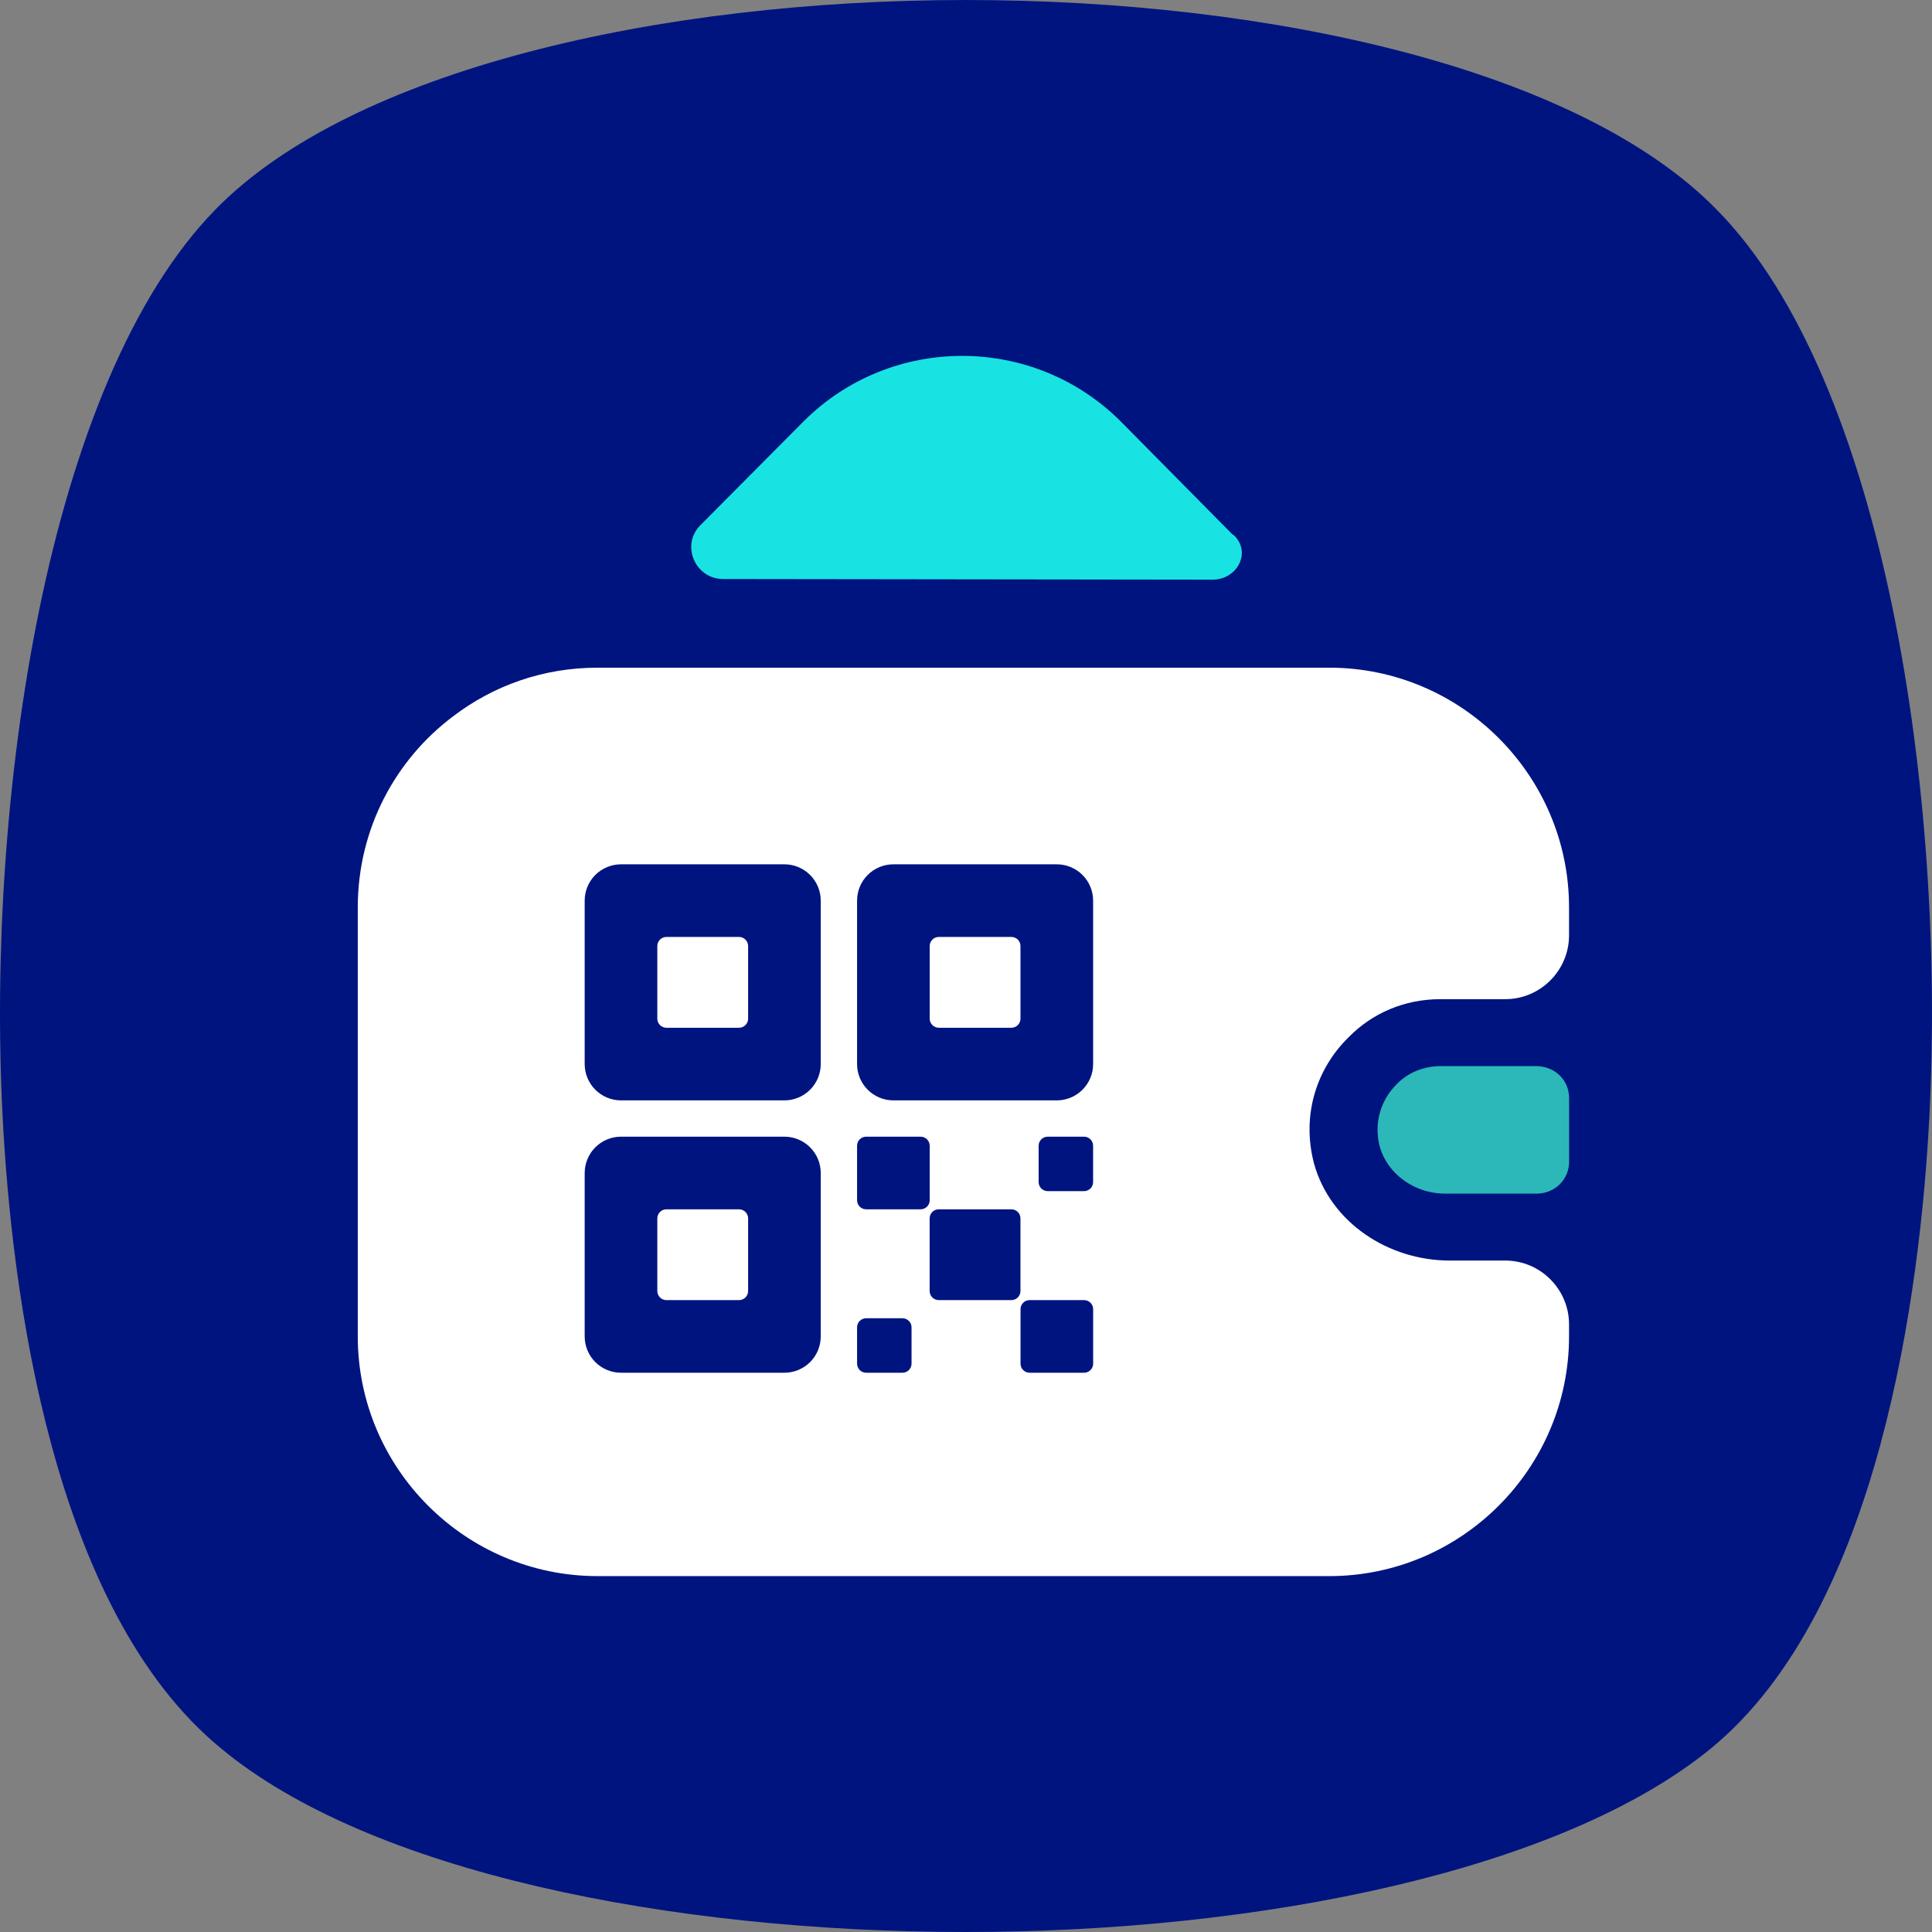 <svg width="76" height="76" viewBox="0 0 76 76" fill="none" xmlns="http://www.w3.org/2000/svg">
<rect x="0" y="0" width="76" height="76" fill="#808080" stroke="none"/>
<g clip-path="url(#clip0_1896_21031)">
<path d="M8.48 8.236C1.798 15.063 -0.536 31.498 0.101 43.888C0.454 50.823 2.045 63.321 8.692 68.776C14.56 73.652 26.369 76 38 76C49.631 76 61.44 73.58 67.308 68.776C73.955 63.321 75.546 50.715 75.899 43.888C76.536 31.498 74.202 14.991 67.52 8.236C56.773 -2.745 19.227 -2.745 8.48 8.236Z" fill="#001480"/>
<g clip-path="url(#clip1_1896_21031)">
<path d="M61.724 45.7C61.724 46.377 61.198 46.928 60.495 46.953H56.834C55.505 46.953 54.301 45.975 54.201 44.671C54.126 43.894 54.427 43.167 54.928 42.665C55.38 42.189 56.007 41.938 56.684 41.938H60.47C61.198 41.963 61.724 42.515 61.724 43.192V45.7Z" fill="#2CB8B8"/>
<path d="M51.691 45.775C52.343 48.107 54.625 49.587 57.032 49.587H59.214C60.593 49.587 61.722 50.715 61.722 52.094V52.571C61.722 57.762 57.483 62 52.292 62H23.503C18.312 62 14.074 57.762 14.074 52.571V35.694C14.074 32.609 15.554 29.876 17.836 28.17C19.416 26.967 21.372 26.265 23.503 26.265H52.292C57.483 26.265 61.722 30.503 61.722 35.694V36.797C61.722 38.176 60.593 39.305 59.214 39.305H56.656C55.252 39.305 53.973 39.856 53.045 40.809C51.791 42.038 51.189 43.869 51.691 45.775Z" fill="white"/>
<path d="M47.703 22.802L28.444 22.777C27.34 22.777 26.764 21.423 27.566 20.646L31.629 16.558C35.064 13.147 40.632 13.147 44.067 16.558L48.456 20.997C48.481 21.022 48.531 21.047 48.556 21.072C49.233 21.749 48.656 22.802 47.703 22.802Z" fill="#18E3E2"/>
<path d="M39.785 47.571H36.928C36.73 47.571 36.57 47.731 36.57 47.928V50.786C36.57 50.983 36.73 51.143 36.928 51.143H39.785C39.982 51.143 40.142 50.983 40.142 50.786V47.928C40.142 47.731 39.982 47.571 39.785 47.571Z" fill="#001480"/>
<path d="M36.215 44.714H34.072C33.875 44.714 33.715 44.874 33.715 45.071V47.214C33.715 47.411 33.875 47.571 34.072 47.571H36.215C36.412 47.571 36.572 47.411 36.572 47.214V45.071C36.572 44.874 36.412 44.714 36.215 44.714Z" fill="#001480"/>
<path d="M42.645 51.143H40.502C40.304 51.143 40.145 51.303 40.145 51.5V53.643C40.145 53.84 40.304 54 40.502 54H42.645C42.842 54 43.002 53.84 43.002 53.643V51.5C43.002 51.303 42.842 51.143 42.645 51.143Z" fill="#001480"/>
<path d="M42.643 44.714H41.215C41.017 44.714 40.857 44.874 40.857 45.071V46.5C40.857 46.697 41.017 46.857 41.215 46.857H42.643C42.84 46.857 43 46.697 43 46.5V45.071C43 44.874 42.84 44.714 42.643 44.714Z" fill="#001480"/>
<path d="M35.501 51.857H34.072C33.875 51.857 33.715 52.017 33.715 52.214V53.643C33.715 53.84 33.875 54 34.072 54H35.501C35.698 54 35.858 53.84 35.858 53.643V52.214C35.858 52.017 35.698 51.857 35.501 51.857Z" fill="#001480"/>
<path d="M41.572 34H35.143C34.764 34 34.401 34.151 34.133 34.418C33.865 34.686 33.715 35.05 33.715 35.429V41.857C33.715 42.236 33.865 42.599 34.133 42.867C34.401 43.135 34.764 43.286 35.143 43.286H41.572C41.951 43.286 42.314 43.135 42.582 42.867C42.85 42.599 43.001 42.236 43.001 41.857V35.429C43.001 35.05 42.85 34.686 42.582 34.418C42.314 34.151 41.951 34 41.572 34ZM40.143 40.071C40.143 40.166 40.106 40.257 40.039 40.324C39.972 40.391 39.881 40.429 39.786 40.429H36.929C36.834 40.429 36.744 40.391 36.677 40.324C36.61 40.257 36.572 40.166 36.572 40.071V37.214C36.572 37.12 36.61 37.029 36.677 36.962C36.744 36.895 36.834 36.857 36.929 36.857H39.786C39.881 36.857 39.972 36.895 40.039 36.962C40.106 37.029 40.143 37.12 40.143 37.214V40.071Z" fill="#001480"/>
<path d="M30.857 34H24.429C24.05 34 23.686 34.151 23.418 34.418C23.151 34.686 23 35.05 23 35.429V41.857C23 42.236 23.151 42.599 23.418 42.867C23.686 43.135 24.05 43.286 24.429 43.286H30.857C31.236 43.286 31.599 43.135 31.867 42.867C32.135 42.599 32.286 42.236 32.286 41.857V35.429C32.286 35.05 32.135 34.686 31.867 34.418C31.599 34.151 31.236 34 30.857 34ZM29.429 40.071C29.429 40.166 29.391 40.257 29.324 40.324C29.257 40.391 29.166 40.429 29.071 40.429H26.214C26.12 40.429 26.029 40.391 25.962 40.324C25.895 40.257 25.857 40.166 25.857 40.071V37.214C25.857 37.12 25.895 37.029 25.962 36.962C26.029 36.895 26.12 36.857 26.214 36.857H29.071C29.166 36.857 29.257 36.895 29.324 36.962C29.391 37.029 29.429 37.12 29.429 37.214V40.071Z" fill="#001480"/>
<path d="M30.857 44.714H24.429C24.05 44.714 23.686 44.865 23.418 45.133C23.151 45.401 23 45.764 23 46.143V52.571C23 52.95 23.151 53.314 23.418 53.582C23.686 53.849 24.05 54 24.429 54H30.857C31.236 54 31.599 53.849 31.867 53.582C32.135 53.314 32.286 52.95 32.286 52.571V46.143C32.286 45.764 32.135 45.401 31.867 45.133C31.599 44.865 31.236 44.714 30.857 44.714ZM29.429 50.786C29.429 50.88 29.391 50.971 29.324 51.038C29.257 51.105 29.166 51.143 29.071 51.143H26.214C26.12 51.143 26.029 51.105 25.962 51.038C25.895 50.971 25.857 50.88 25.857 50.786V47.929C25.857 47.834 25.895 47.743 25.962 47.676C26.029 47.609 26.12 47.571 26.214 47.571H29.071C29.166 47.571 29.257 47.609 29.324 47.676C29.391 47.743 29.429 47.834 29.429 47.929V50.786Z" fill="#001480"/>
</g>
</g>
<defs>
<clipPath id="clip0_1896_21031">
<rect width="76" height="76" rx="20" fill="white"/>
</clipPath>
<clipPath id="clip1_1896_21031">
<rect width="48" height="48" fill="white" transform="translate(14 14)"/>
</clipPath>
</defs>
</svg>
